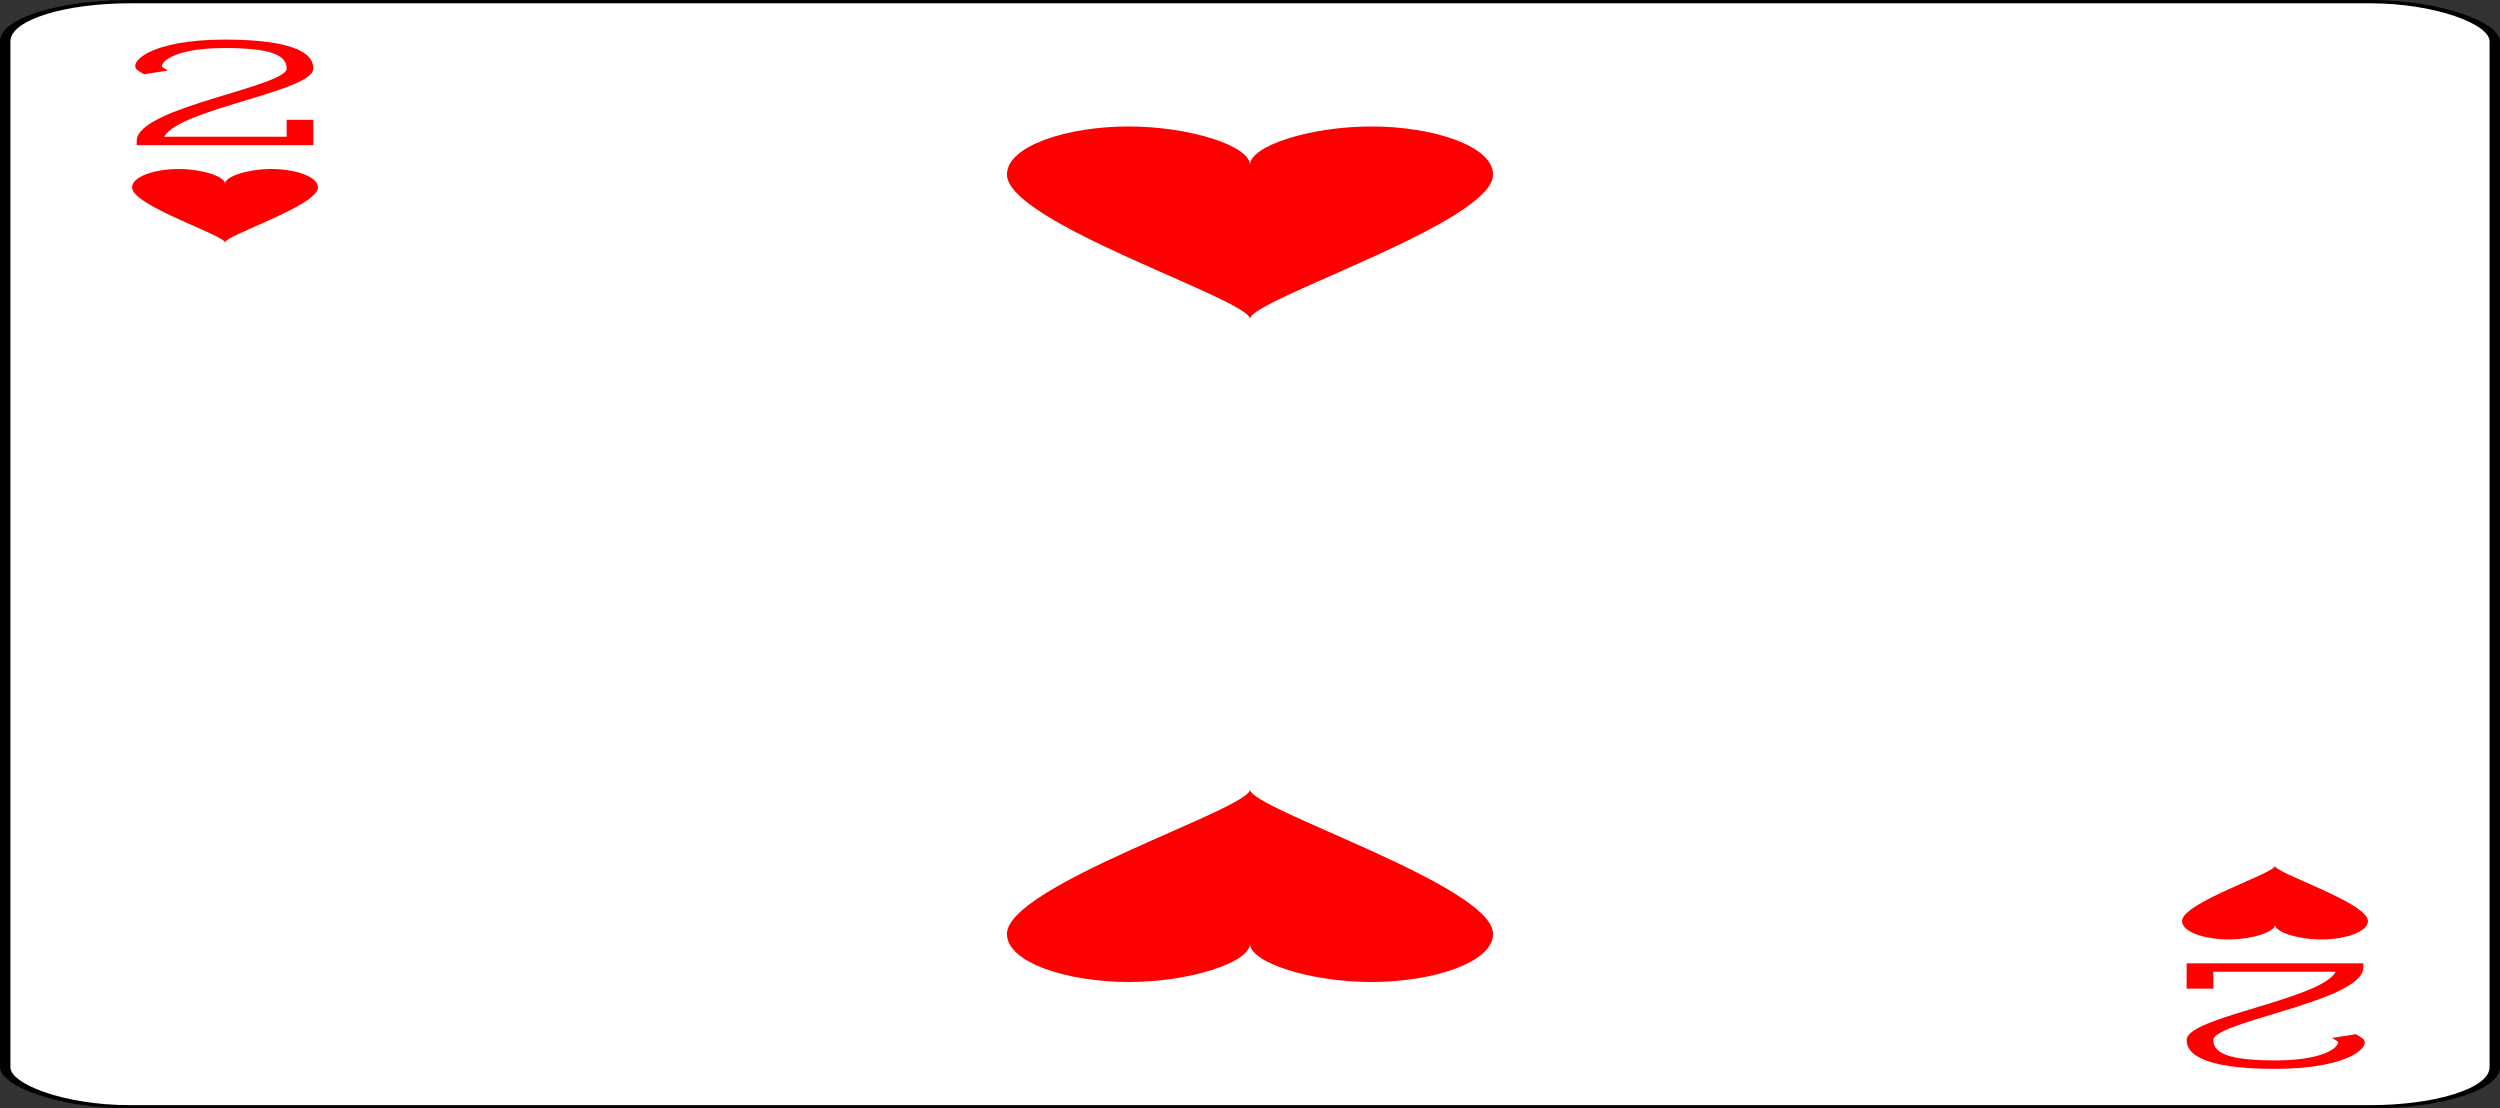 <svg xmlns="http://www.w3.org/2000/svg" xmlns:xlink="http://www.w3.org/1999/xlink" width="1360" height="603" viewBox="-120 -168 240 336" preserveAspectRatio="none" class="card" face="2H">
   <rect x="-120" y="-168" width="240" height="336" fill="#333333" stroke="none"/>
   <symbol id="H" viewBox="-600 -600 1200 1200" preserveAspectRatio="xMinYMid">
      <path d="M0 -300C0 -400 100 -500 200 -500C300 -500 400 -400 400 -250C400 0 0 400 0 500C0 400 -400 0 -400 -250C-400 -400 -300 -500 -200 -500C-100 -500 0 -400 -0 -300Z" fill="red" />
   </symbol>
   <symbol id="H2" viewBox="-500 -500 1000 1000" preserveAspectRatio="xMinYMid">
      <path d="M-225 -225C-245 -265 -200 -460 0 -460C 200 -460 225 -325 225 -225C225 -25 -225 160 -225 460L225 460L225 300" stroke="red" stroke-width="80" stroke-linecap="square" stroke-miterlimit="1.5" fill="none" />
   </symbol>
   <rect width="239" height="335" x="-119.5" y="-167.5" rx="12" ry="12" fill="white" stroke="black" />
   <use xlink:href="#H2" height="32" width="32" x="-114.4" y="-156" />
   <use xlink:href="#H" height="26.769" width="26.769" x="-111.784" y="-119" />
   <use xlink:href="#H" height="70" width="70" x="-35" y="-135.501" />
   <g transform="rotate(180)">
      <use xlink:href="#H2" height="32" width="32" x="-114.4" y="-156" />
      <use xlink:href="#H" height="26.769" width="26.769" x="-111.784" y="-119" />
      <use xlink:href="#H" height="70" width="70" x="-35" y="-135.501" />
   </g>
</svg>